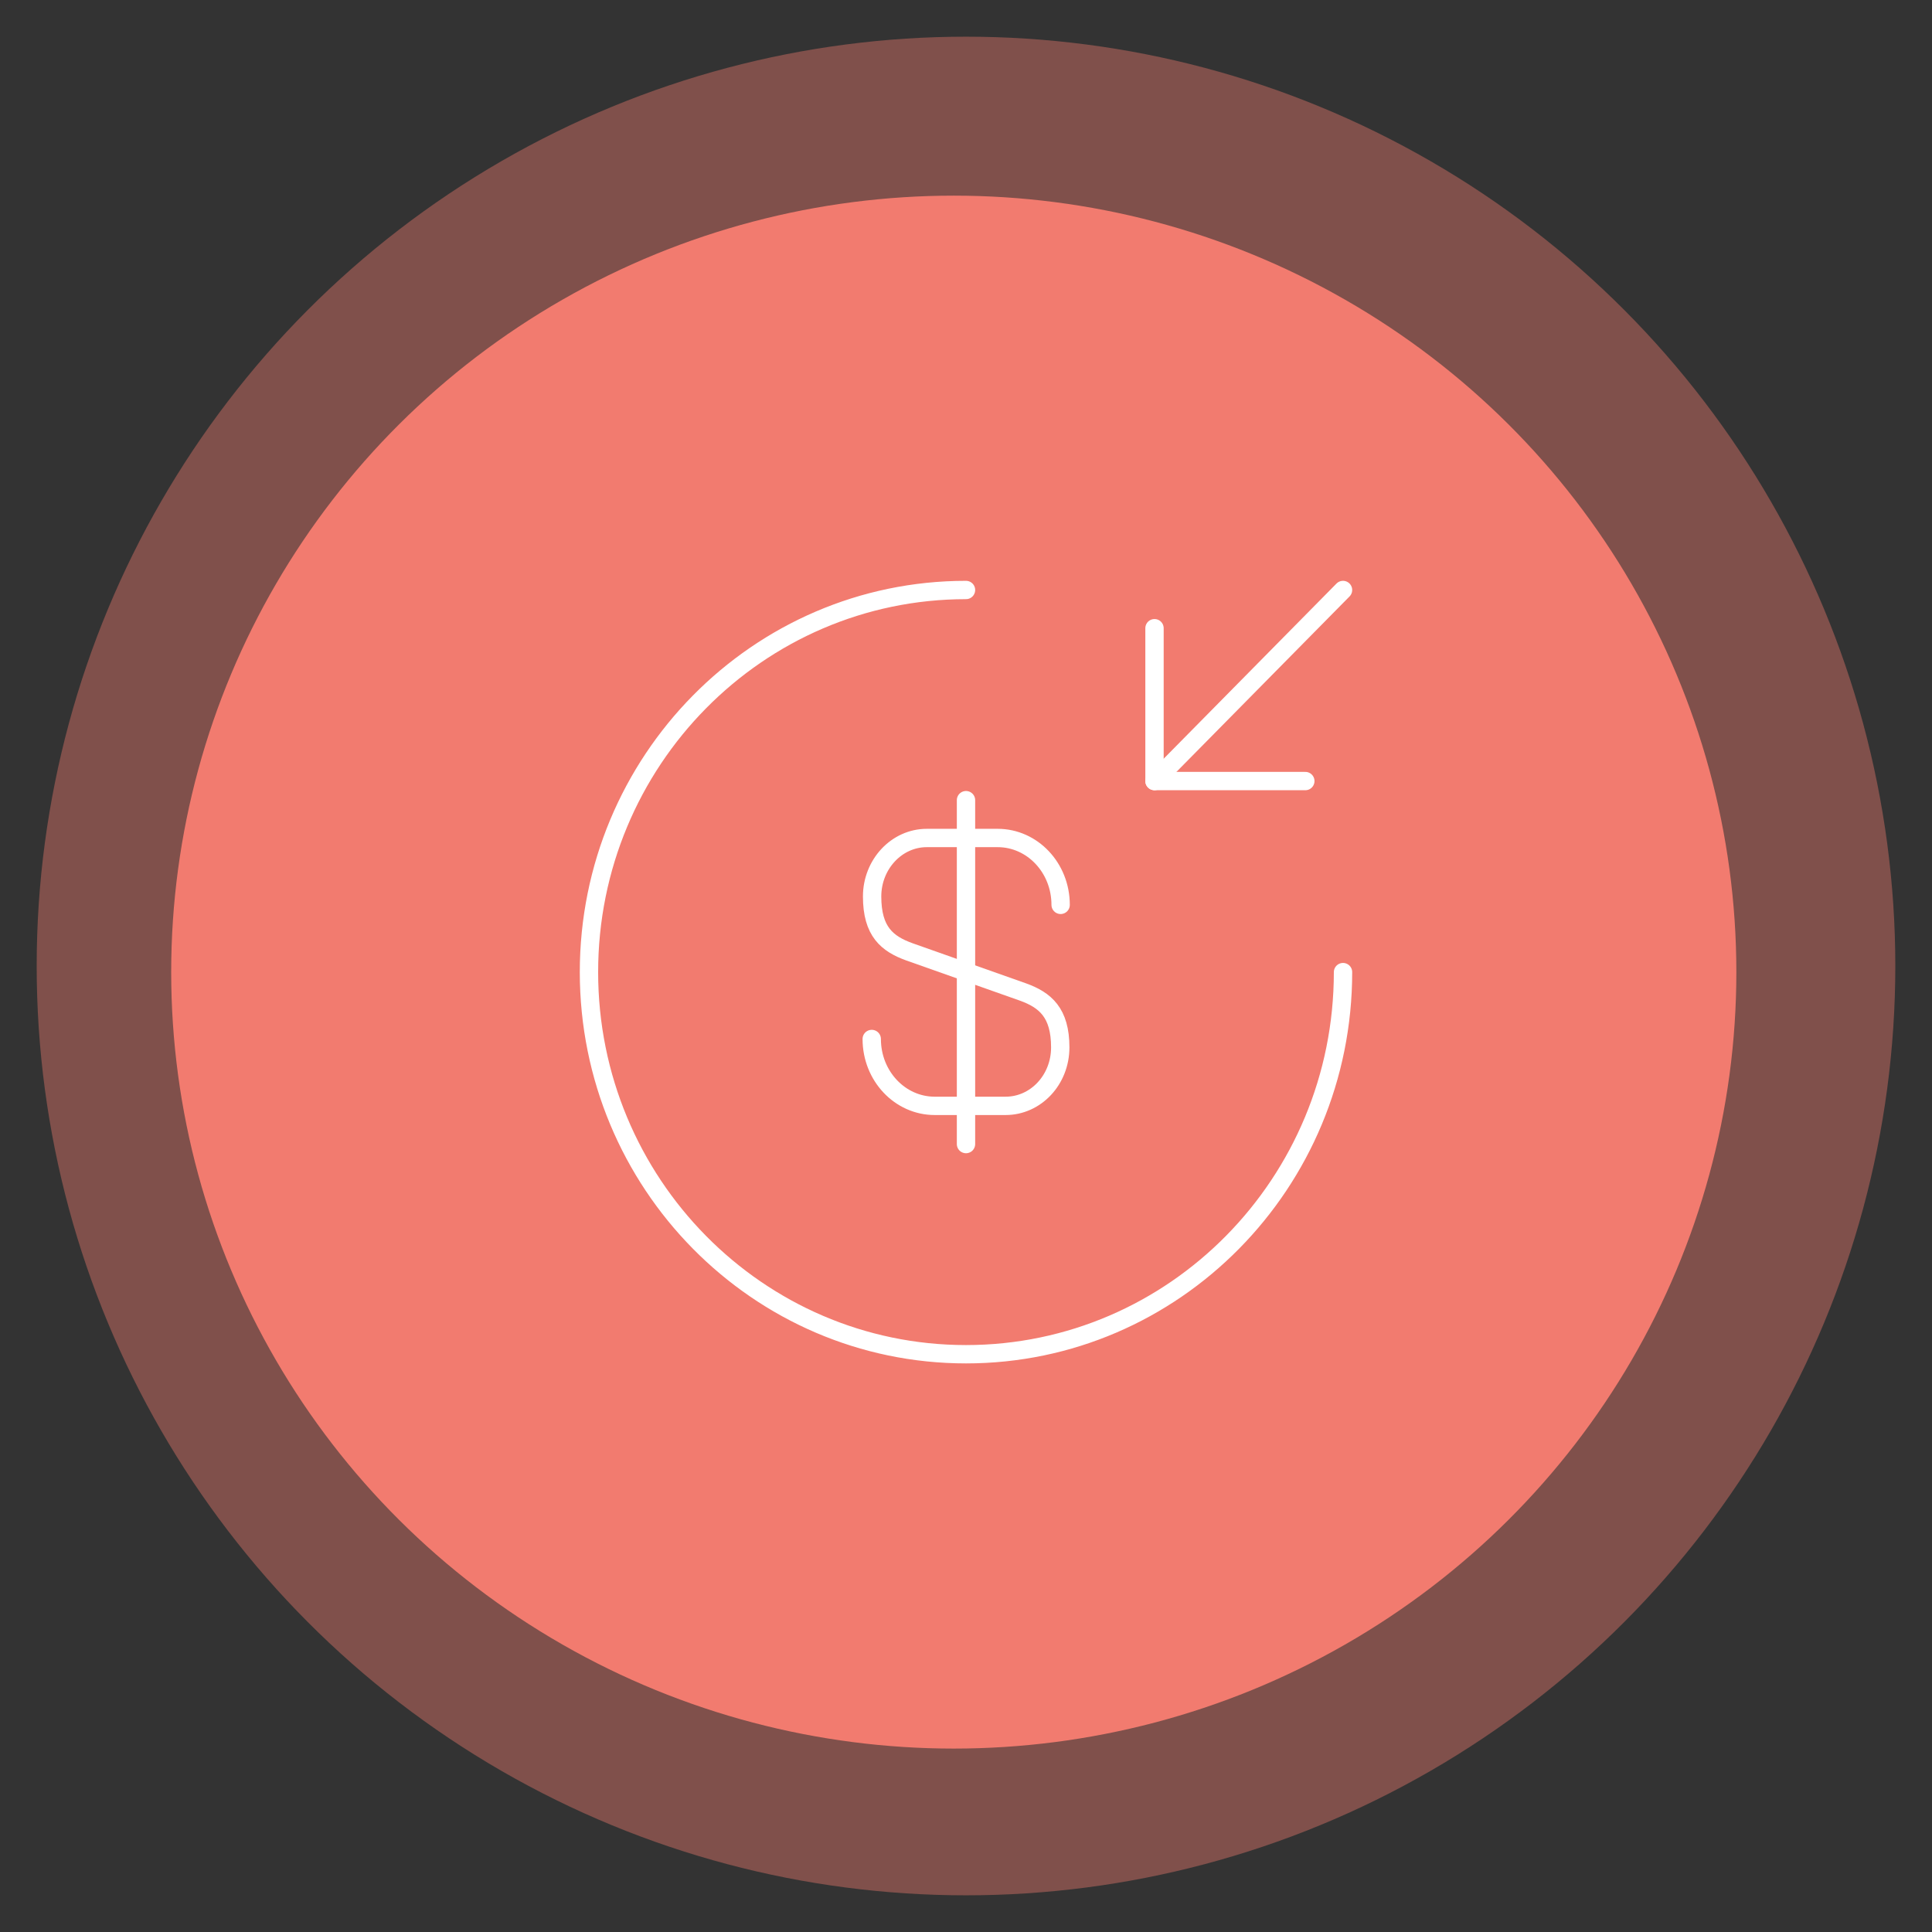 <svg width="158" height="158" viewBox="0 0 158 158" fill="none" xmlns="http://www.w3.org/2000/svg">
<rect x="0" y="0" width="158" height="158" fill="#333333" stroke="none"/>
<circle cx="79" cy="79" r="76" fill="#F27B6F" fill-opacity="0.4"/>
<ellipse cx="78" cy="79.5" rx="64" ry="63.5" fill="#F27B6F"/>
<path d="M71.291 84.969C71.291 88 73.604 90.438 76.441 90.438H82.237C84.704 90.438 86.708 88.312 86.708 85.656C86.708 82.812 85.475 81.781 83.656 81.125L74.375 77.844C72.556 77.188 71.322 76.188 71.322 73.312C71.322 70.688 73.326 68.531 75.793 68.531H81.59C84.427 68.531 86.739 70.969 86.739 74" stroke="white" stroke-width="1.5" stroke-linecap="round" stroke-linejoin="round"/>
<path d="M79 65.438V93.562" stroke="white" stroke-width="1.5" stroke-linecap="round" stroke-linejoin="round"/>
<path d="M109.833 79.5C109.833 96.75 96.02 110.75 79 110.75C61.98 110.75 48.166 96.75 48.166 79.5C48.166 62.25 61.98 48.25 79 48.25" stroke="white" stroke-width="1.5" stroke-linecap="round" stroke-linejoin="round"/>
<path d="M94.416 51.375V63.875H106.75" stroke="white" stroke-width="1.5" stroke-linecap="round" stroke-linejoin="round"/>
<path d="M109.833 48.25L94.416 63.875" stroke="white" stroke-width="1.5" stroke-linecap="round" stroke-linejoin="round"/>
</svg>
